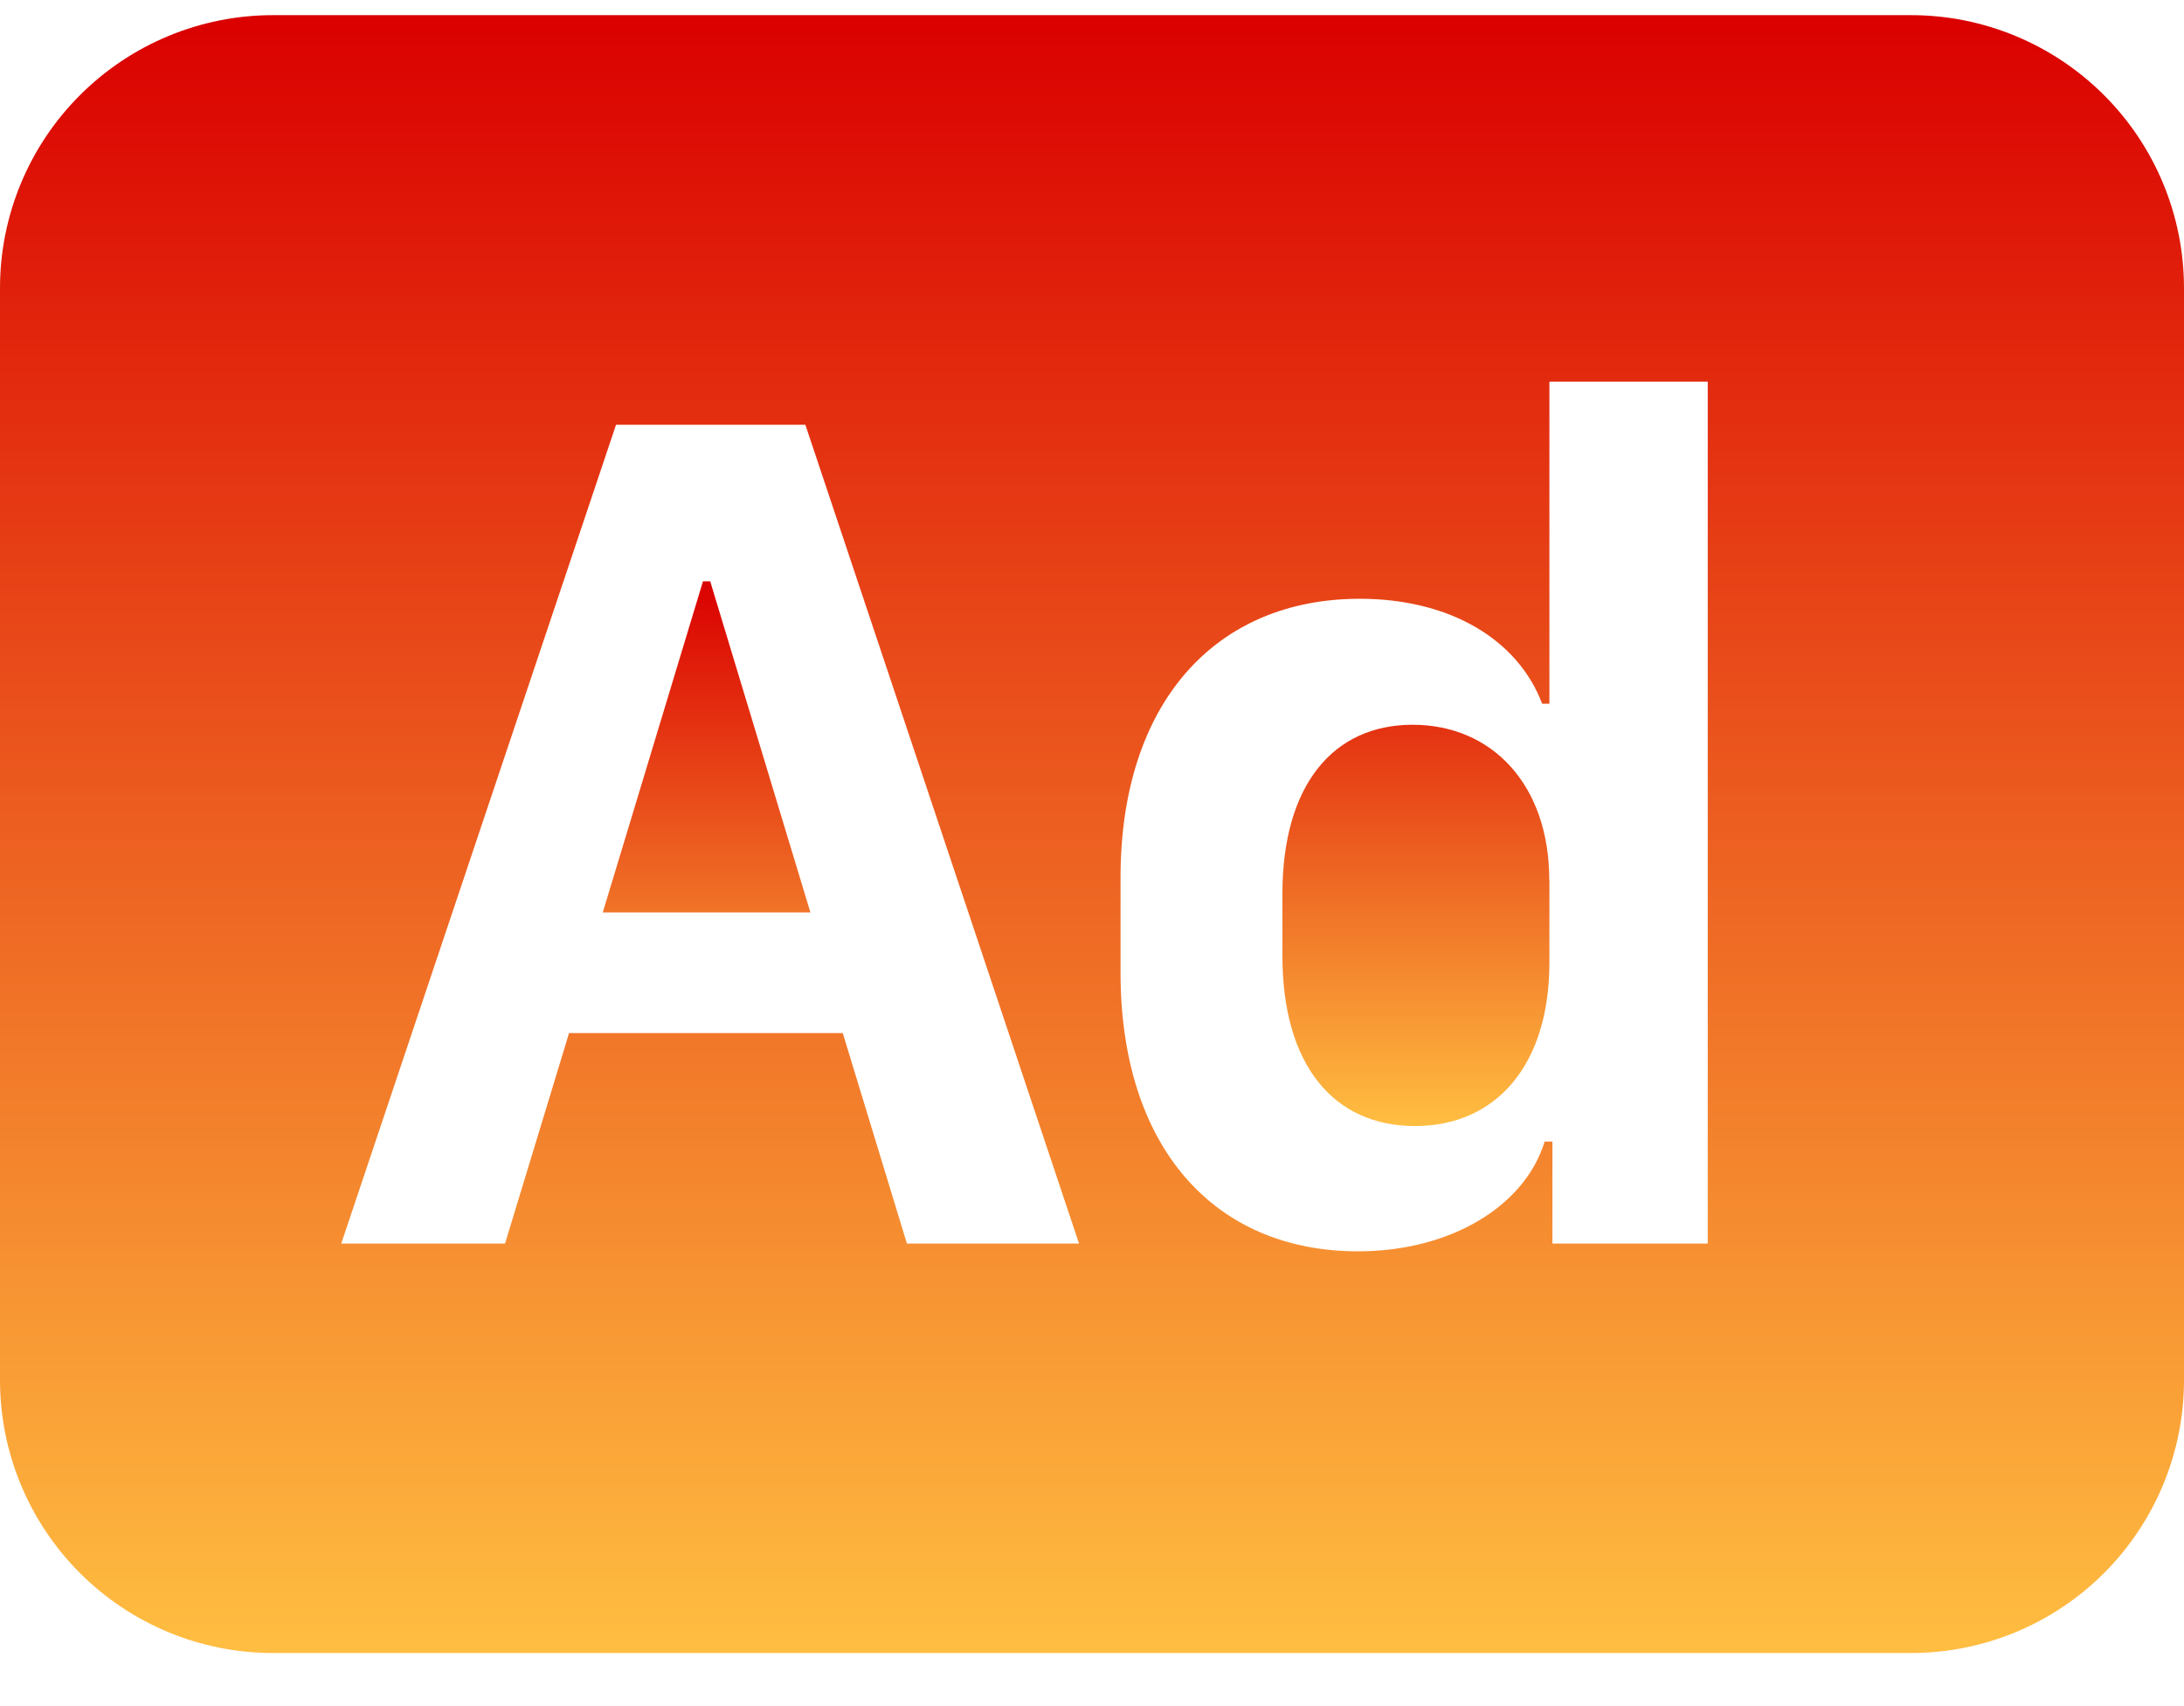 <svg width="32" height="25" viewBox="0 0 32 25" fill="none" xmlns="http://www.w3.org/2000/svg">
<path d="M22.7 12.896C22.7 11.498 21.86 10.62 20.698 10.62C19.53 10.62 18.79 11.508 18.79 13.098V14.004C18.79 15.604 19.538 16.5 20.734 16.5C21.91 16.5 22.702 15.62 22.702 14.1V12.896H22.7ZM11.874 13.37L10.406 8.518H10.3L8.832 13.37H11.872H11.874Z" fill="url(#paint0_linear_25_289)"/>
<path d="M4 0.222C2.939 0.222 1.922 0.644 1.172 1.394C0.421 2.144 0 3.161 0 4.222L0 20.222C0 21.283 0.421 22.3 1.172 23.051C1.922 23.801 2.939 24.222 4 24.222H28C29.061 24.222 30.078 23.801 30.828 23.051C31.579 22.3 32 21.283 32 20.222V4.222C32 3.161 31.579 2.144 30.828 1.394C30.078 0.644 29.061 0.222 28 0.222H4ZM16.418 12.862C16.418 10.302 17.806 8.774 19.924 8.774C21.234 8.774 22.236 9.362 22.596 10.312H22.702V5.592H25.022V18.222H22.746V16.728H22.632C22.342 17.676 21.252 18.336 19.898 18.336C17.788 18.336 16.418 16.808 16.418 14.25V12.86V12.862ZM8.338 15.138L7.4 18.222H5L9.026 6.224H11.8L15.81 18.222H13.288L12.348 15.138H8.34H8.338Z" fill="url(#paint1_linear_25_289)"/>
<defs>
<linearGradient id="paint0_linear_25_289" x1="15.767" y1="8.518" x2="15.767" y2="16.5" gradientUnits="userSpaceOnUse">
<stop stop-color="#DA0000"/>
<stop offset="1" stop-color="#FFBE41"/>
</linearGradient>
<linearGradient id="paint1_linear_25_289" x1="16" y1="0.222" x2="16" y2="24.222" gradientUnits="userSpaceOnUse">
<stop stop-color="#DA0000"/>
<stop offset="1" stop-color="#FFBE41"/>
</linearGradient>
</defs>
</svg>
